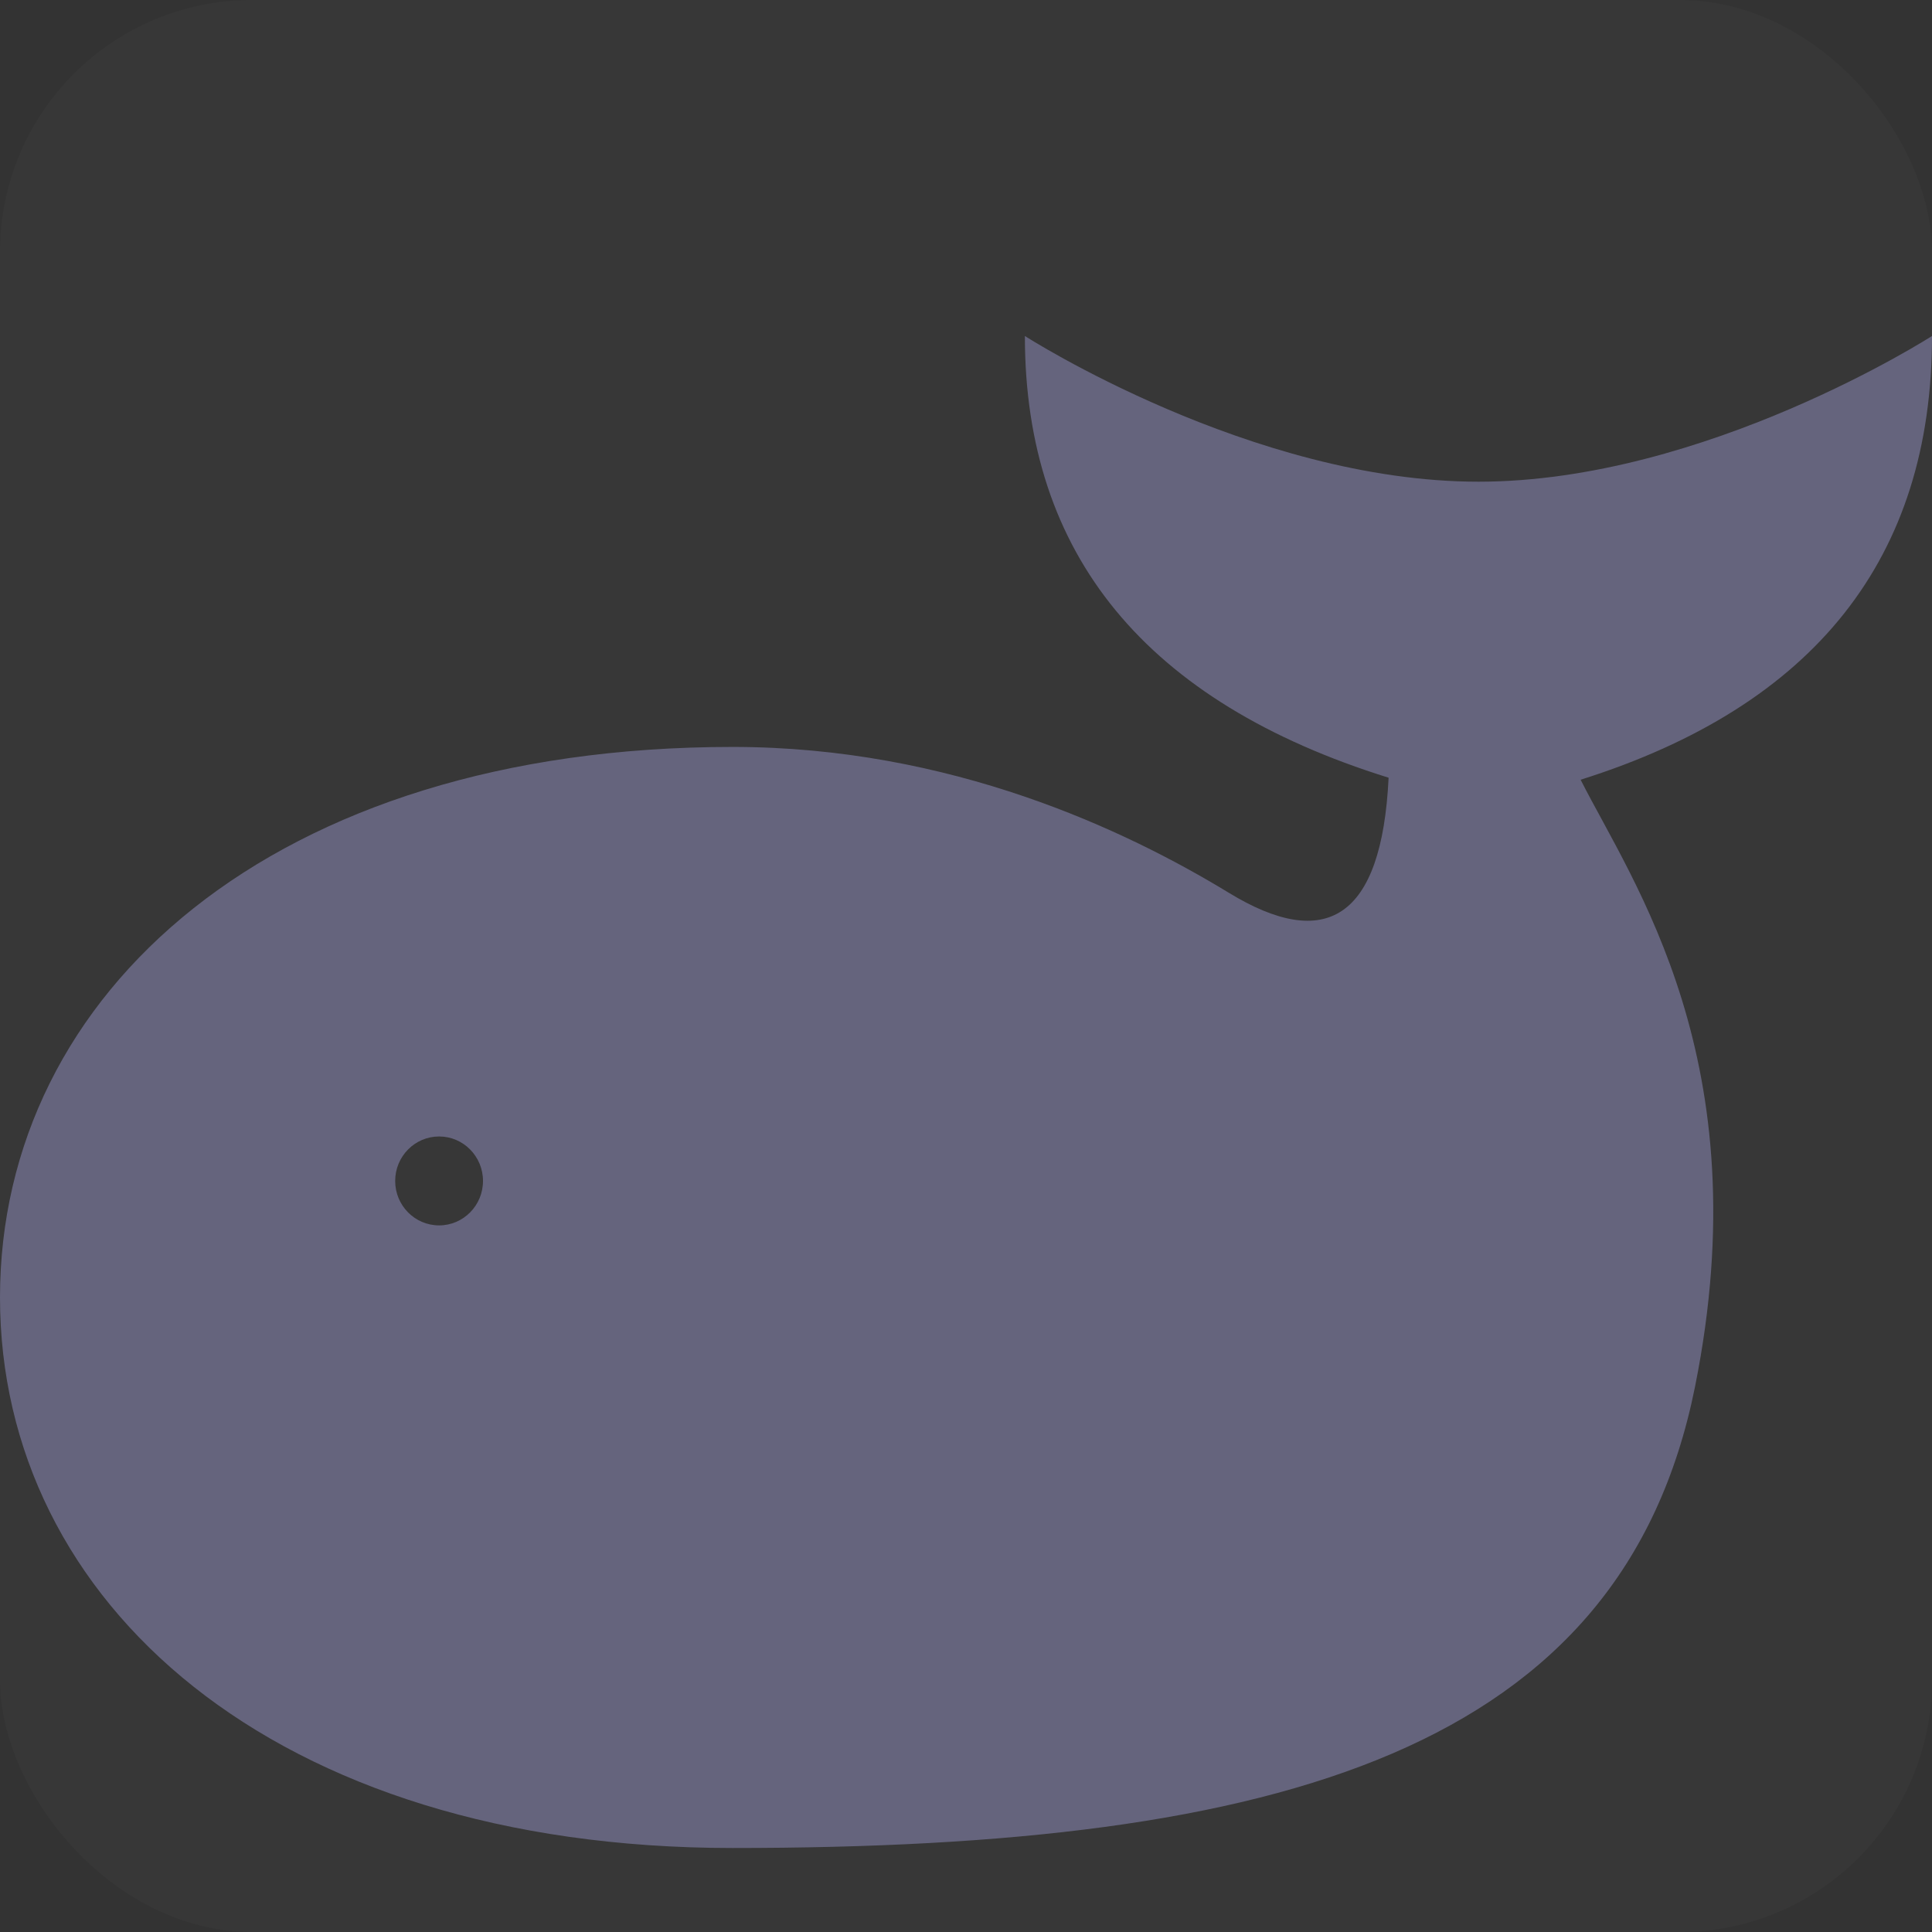 <?xml version="1.0" encoding="UTF-8"?>
<svg width="46px" height="46px" viewBox="0 0 46 46" version="1.1" xmlns="http://www.w3.org/2000/svg" xmlns:xlink="http://www.w3.org/1999/xlink">
    <rect x="0" y="0" width="46" height="46" fill="#333333" stroke="none"/>
    <!-- Generator: Sketch 54.1 (76490) - https://sketchapp.com -->
    <title>ic_whale</title>
    <desc>Created with Sketch.</desc>
    <g id="Page-1" stroke="none" stroke-width="1" fill="none" fill-rule="evenodd">
        <g id="Story" transform="translate(-1350, -102)">
            <g id="whale-icon-text" transform="translate(1341, 96)">
                <g id="ic_whale" transform="translate(9, 6)">
                    <rect id="Rectangle" fill="#FFFFFF" opacity="0.02" x="0" y="0" width="46" height="46" rx="6"></rect>
                    <g id="Group" stroke-width="1" transform="translate(0, 8)" fill="#65647D">
                        <path d="M37.634,10.565 C38.875,13.021 41.915,17.262 40.358,25.015 C38.623,33.662 30.516,36 17.442,36 C6.482,36 1.70530257e-13,30.131 1.70530257e-13,22.892 C1.70530257e-13,15.653 6.482,9.784 17.442,9.784 C22.634,9.784 26.806,11.763 29.258,13.257 C31.552,14.656 32.899,13.9 33.062,10.517 C27.289,8.717 24.402,5.211 24.402,1.42108547e-14 C24.402,1.42108547e-14 29.802,3.469 35.201,3.469 C40.601,3.469 46,1.42108547e-14 46,1.42108547e-14 C46,5.285 43.211,8.807 37.634,10.565 Z M10.455,21.176 C11.032,21.176 11.5,20.702 11.5,20.118 C11.5,19.533 11.032,19.059 10.455,19.059 C9.877,19.059 9.409,19.533 9.409,20.118 C9.409,20.702 9.877,21.176 10.455,21.176 Z" id="Combined-Shape"></path>
                    </g>
                </g>
            </g>
        </g>
    </g>
</svg>